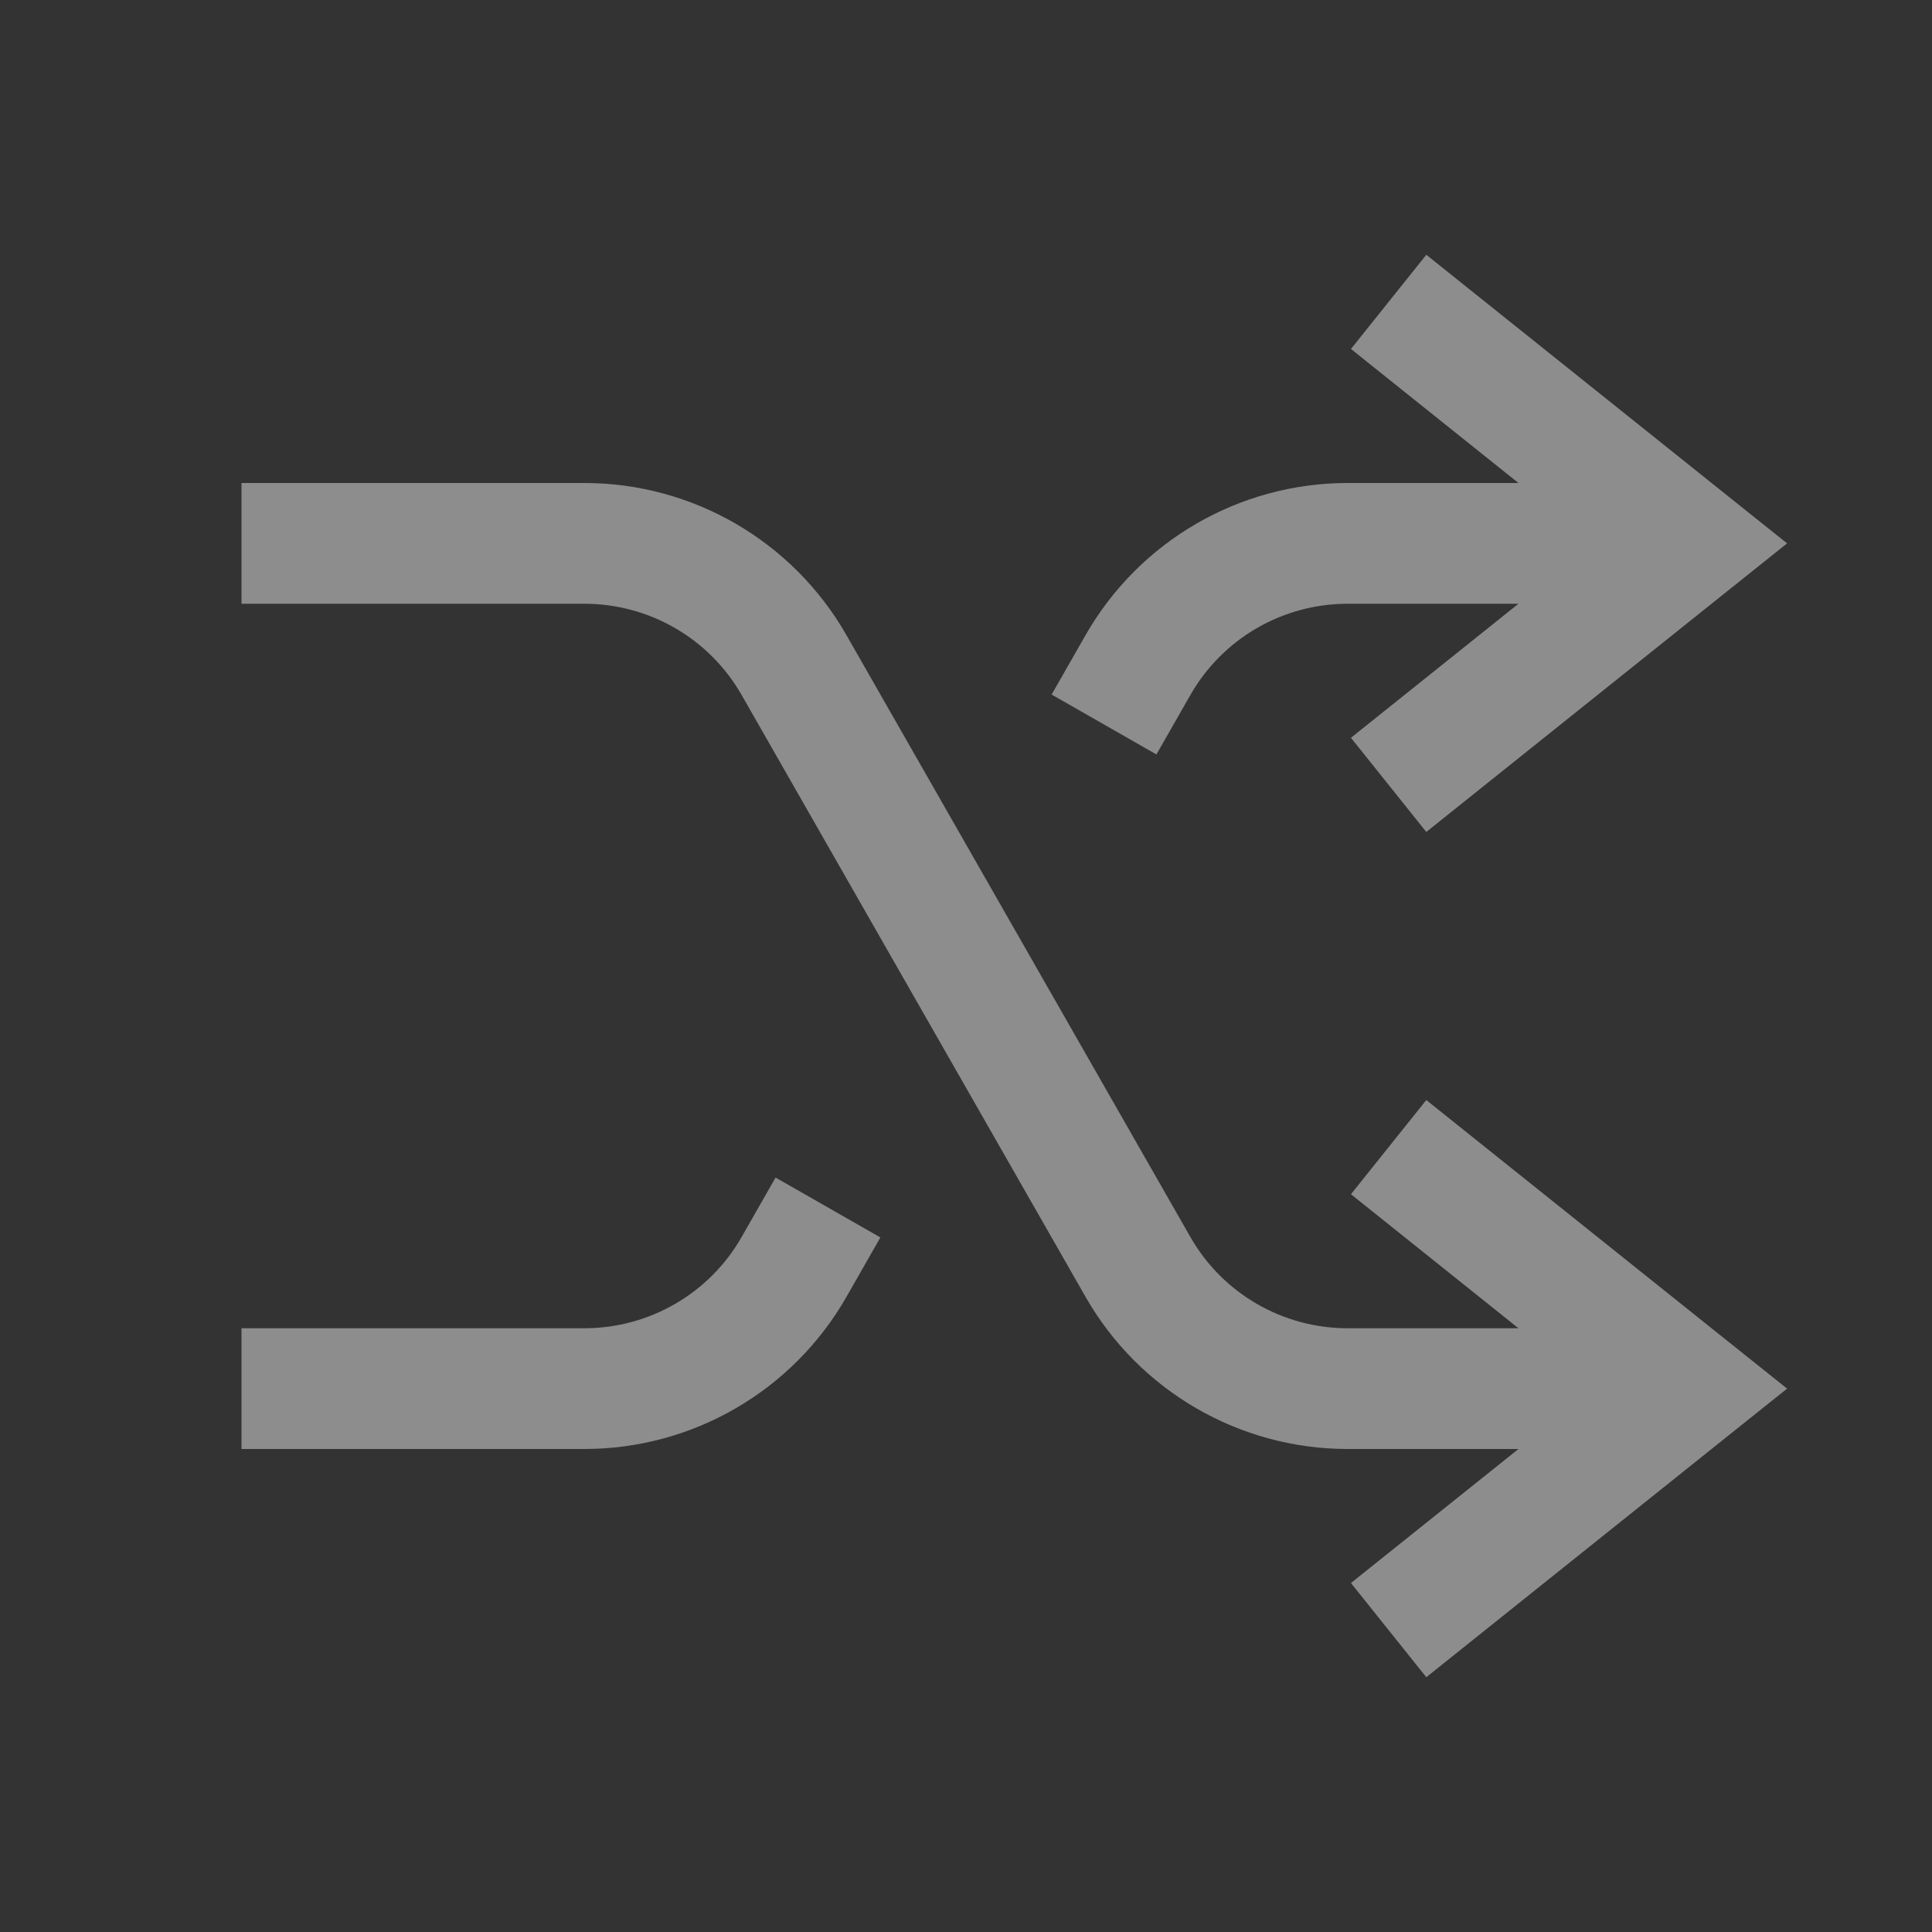 <svg width="16" height="16" viewBox="0 0 16 16" fill="none" xmlns="http://www.w3.org/2000/svg">
<rect x="0" y="0" width="16" height="16" fill="#333333" stroke="none"/>
<path fill-rule="evenodd" clip-rule="evenodd" d="M11.812 2.11L14.312 4.11L14.8 4.5L14.312 4.89L11.812 6.89L11.188 6.11L12.575 5H11.161C10.622 5 10.125 5.288 9.858 5.756L9.577 6.248L8.709 5.752L8.99 5.26C9.435 4.481 10.264 4 11.161 4H12.575L11.188 2.89L11.812 2.11ZM2 11H4.839C5.378 11 5.875 10.712 6.142 10.244L6.423 9.752L7.291 10.248L7.01 10.74C6.565 11.519 5.737 12 4.839 12H2V11ZM2 5H4.839C5.378 5 5.875 5.288 6.142 5.756L8.99 10.74C9.435 11.519 10.264 12 11.161 12H12.575L11.188 13.11L11.812 13.89L14.312 11.89L14.8 11.5L14.312 11.11L11.812 9.11L11.188 9.89L12.575 11H11.161C10.622 11 10.125 10.712 9.858 10.244L7.01 5.26C6.565 4.481 5.737 4 4.839 4H2V5Z" fill="white" fill-opacity="0.44"/>
</svg>
